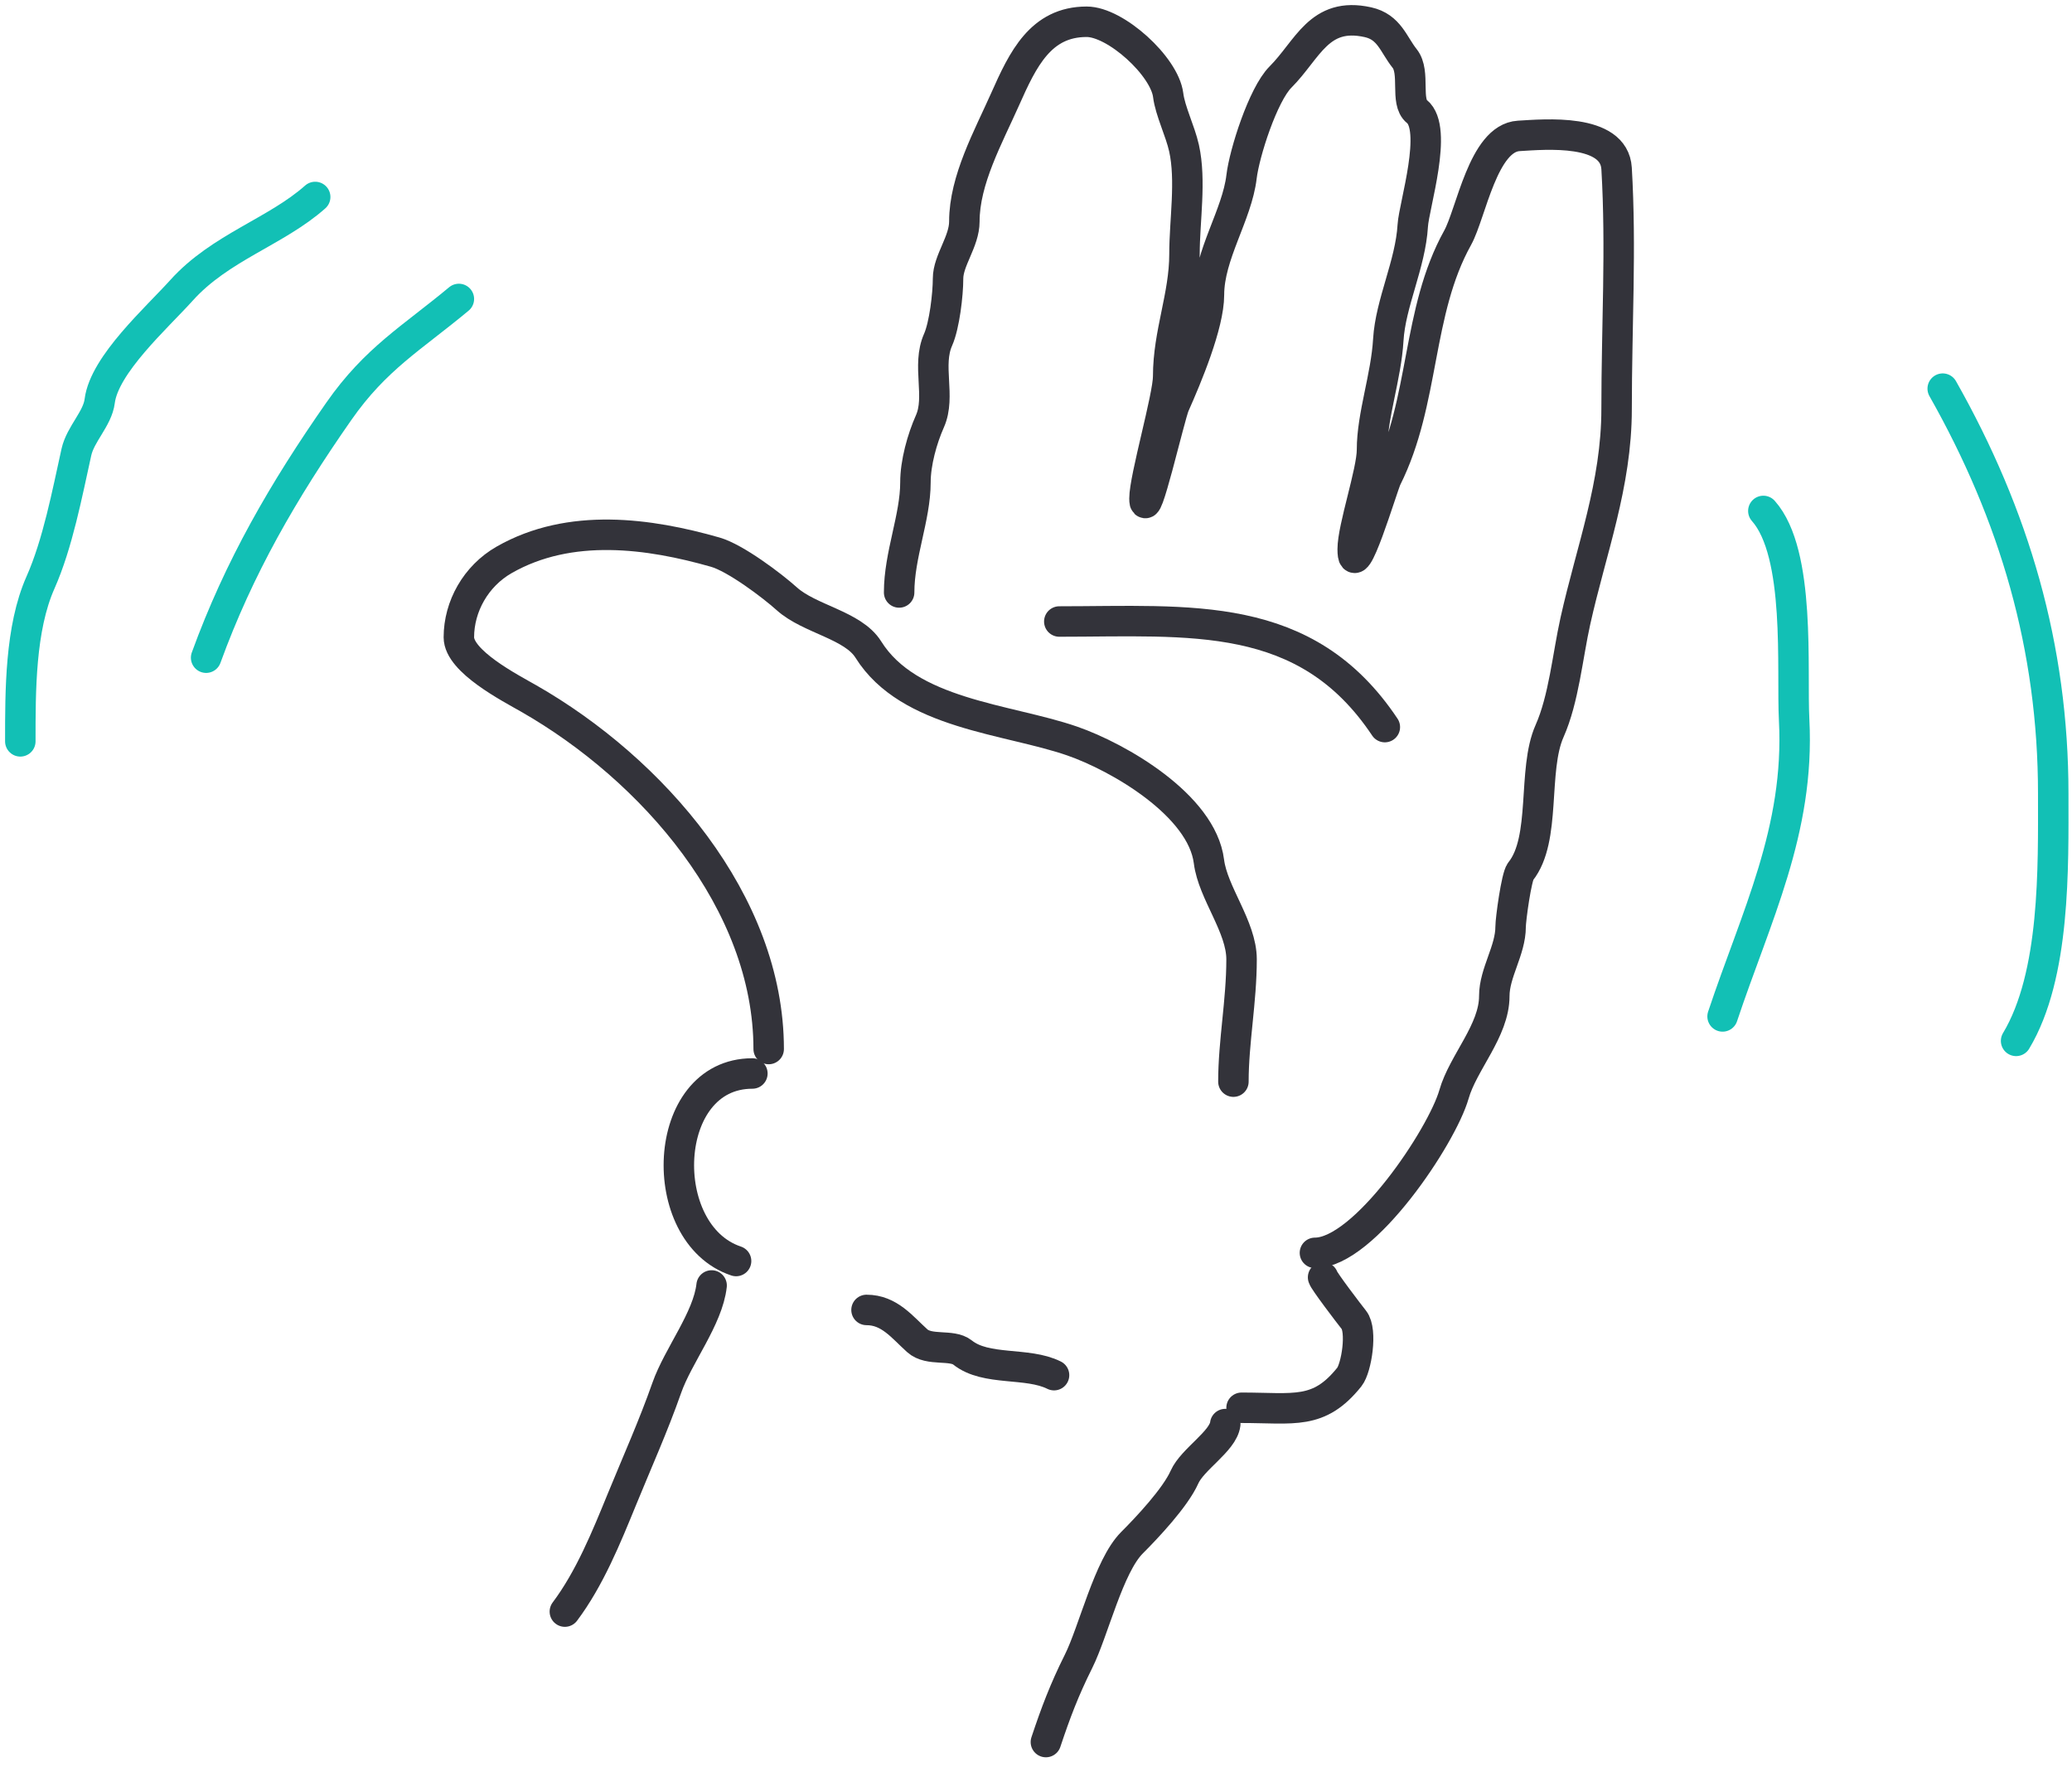 <svg width="204" height="174" viewBox="0 0 204 174" fill="none" xmlns="http://www.w3.org/2000/svg">
<g id="Group 88456">
<path id="Vector 2708" d="M75.681 103.283C75.681 88.8 64.212 75.718 52.046 68.766C50.215 67.72 45.178 65.121 45.178 62.746C45.178 59.708 46.85 56.713 49.638 55.12C56.132 51.409 63.931 52.508 70.419 54.362C72.396 54.927 75.992 57.629 77.465 58.955C79.705 60.971 83.984 61.536 85.492 63.95C89.489 70.345 99.18 70.75 105.56 72.958C110.129 74.54 118.334 79.274 119.028 84.82C119.413 87.902 122.239 91.245 122.239 94.453C122.239 98.566 121.436 102.579 121.436 106.494" stroke="#33333A" stroke-width="3" stroke-linecap="round"/>
<path id="Vector 2709" d="M88.525 58.332C88.525 54.627 90.13 50.952 90.13 47.495C90.13 45.567 90.782 43.219 91.557 41.475C92.641 39.036 91.231 35.987 92.36 33.448C92.987 32.036 93.341 28.977 93.341 27.427C93.341 25.645 94.946 23.779 94.946 21.808C94.946 17.723 97.301 13.5 98.96 9.768C100.71 5.83 102.459 2.142 106.987 2.142C109.84 2.142 114.658 6.517 115.014 9.366C115.21 10.935 116.196 12.88 116.575 14.584C117.286 17.785 116.619 21.724 116.619 25.019C116.619 29.157 115.014 32.786 115.014 37.06C115.014 39.067 112.681 47.067 112.681 49.074C112.681 51.858 115.157 40.952 115.638 39.869C116.833 37.182 119.028 31.973 119.028 29.033C119.028 25.086 121.794 21.175 122.238 17.393C122.509 15.092 124.347 9.31 126.074 7.583C128.769 4.887 129.861 1.116 134.68 2.187C136.793 2.656 137.19 4.376 138.293 5.754C139.39 7.125 138.309 10.022 139.497 10.972C141.628 12.677 139.21 20.264 139.095 22.21C138.872 26.009 136.899 29.847 136.687 33.448C136.47 37.136 135.082 40.906 135.082 44.284C135.082 46.454 133.181 51.93 133.181 54.074C133.181 57.844 136.124 47.864 136.509 47.094C140.305 39.502 139.461 30.702 143.51 23.414C144.841 21.018 146.019 13.586 149.531 13.38C152.064 13.231 158.928 12.592 159.163 16.591C159.626 24.458 159.163 32.105 159.163 40.271C159.163 47.719 156.651 54.183 155.105 61.141C154.337 64.597 153.965 68.822 152.563 71.978C150.852 75.828 152.274 82.595 149.709 85.802C149.295 86.319 148.728 90.536 148.728 91.243C148.728 93.575 147.122 95.77 147.122 98.066C147.122 101.476 144.049 104.607 143.153 107.743C141.974 111.872 134.339 123.351 129.463 123.351" stroke="#33333A" stroke-width="3" stroke-linecap="round"/>
<path id="Vector 2710" d="M74.076 105.691C64.989 105.691 64.46 121.483 72.471 124.154" stroke="#33333A" stroke-width="3" stroke-linecap="round"/>
<path id="Vector 2711" d="M130.266 125.76C130.302 126.048 132.815 129.347 133.298 129.952C134.143 131.008 133.547 134.702 132.852 135.571C129.84 139.336 127.417 138.603 122.239 138.603" stroke="#33333A" stroke-width="3" stroke-linecap="round"/>
<path id="Vector 2712" d="M85.314 128.971C87.567 128.971 88.823 130.666 90.309 132.003C91.49 133.067 93.703 132.311 94.768 133.163C97.082 135.014 101.133 134.071 103.776 135.392" stroke="#33333A" stroke-width="3" stroke-linecap="round"/>
<path id="Vector 2713" d="M120.633 140.209C120.423 141.894 117.404 143.662 116.62 145.427C115.722 147.447 112.941 150.399 111.447 151.893C109.154 154.186 107.664 160.618 106.184 163.577C104.784 166.377 103.931 168.644 102.974 171.515" stroke="#33333A" stroke-width="3" stroke-linecap="round"/>
<path id="Vector 2714" d="M70.062 126.562C69.7 129.824 66.766 133.457 65.648 136.641C64.325 140.407 62.736 143.937 61.233 147.611C59.699 151.361 58.054 155.418 55.614 158.671" stroke="#33333A" stroke-width="3" stroke-linecap="round"/>
<path id="Vector 2715" d="M173.612 50.305C177.337 54.496 176.385 65.909 176.644 70.908C177.207 81.753 172.878 90.233 169.598 100.073" stroke="#12C0B5" stroke-width="3" stroke-linecap="round"/>
<path id="Vector 2716" d="M191.271 38.264C198.336 50.744 202.153 63.748 202.153 78.132C202.153 85.382 202.387 95.995 198.496 102.48" stroke="#12C0B5" stroke-width="3" stroke-linecap="round"/>
<path id="Vector 2717" d="M45.178 29.434C40.548 33.292 36.993 35.29 33.361 40.493C27.911 48.3 23.537 55.835 20.294 64.753" stroke="#12C0B5" stroke-width="3" stroke-linecap="round"/>
<path id="Vector 2718" d="M31.032 19.393C27.192 22.806 21.675 24.358 17.881 28.574C15.435 31.29 10.267 35.89 9.816 39.492C9.6 41.221 7.919 42.727 7.521 44.516C6.623 48.559 5.682 53.539 3.985 57.357C1.982 61.864 2 68.027 2 72.99" stroke="#12C0B5" stroke-width="3" stroke-linecap="round"/>
<path id="Vector 2722" d="M104.294 61.191C117.194 61.191 128.566 59.918 136.345 71.586" stroke="#33333A" stroke-width="3" stroke-linecap="round"/>
</g>
</svg>
